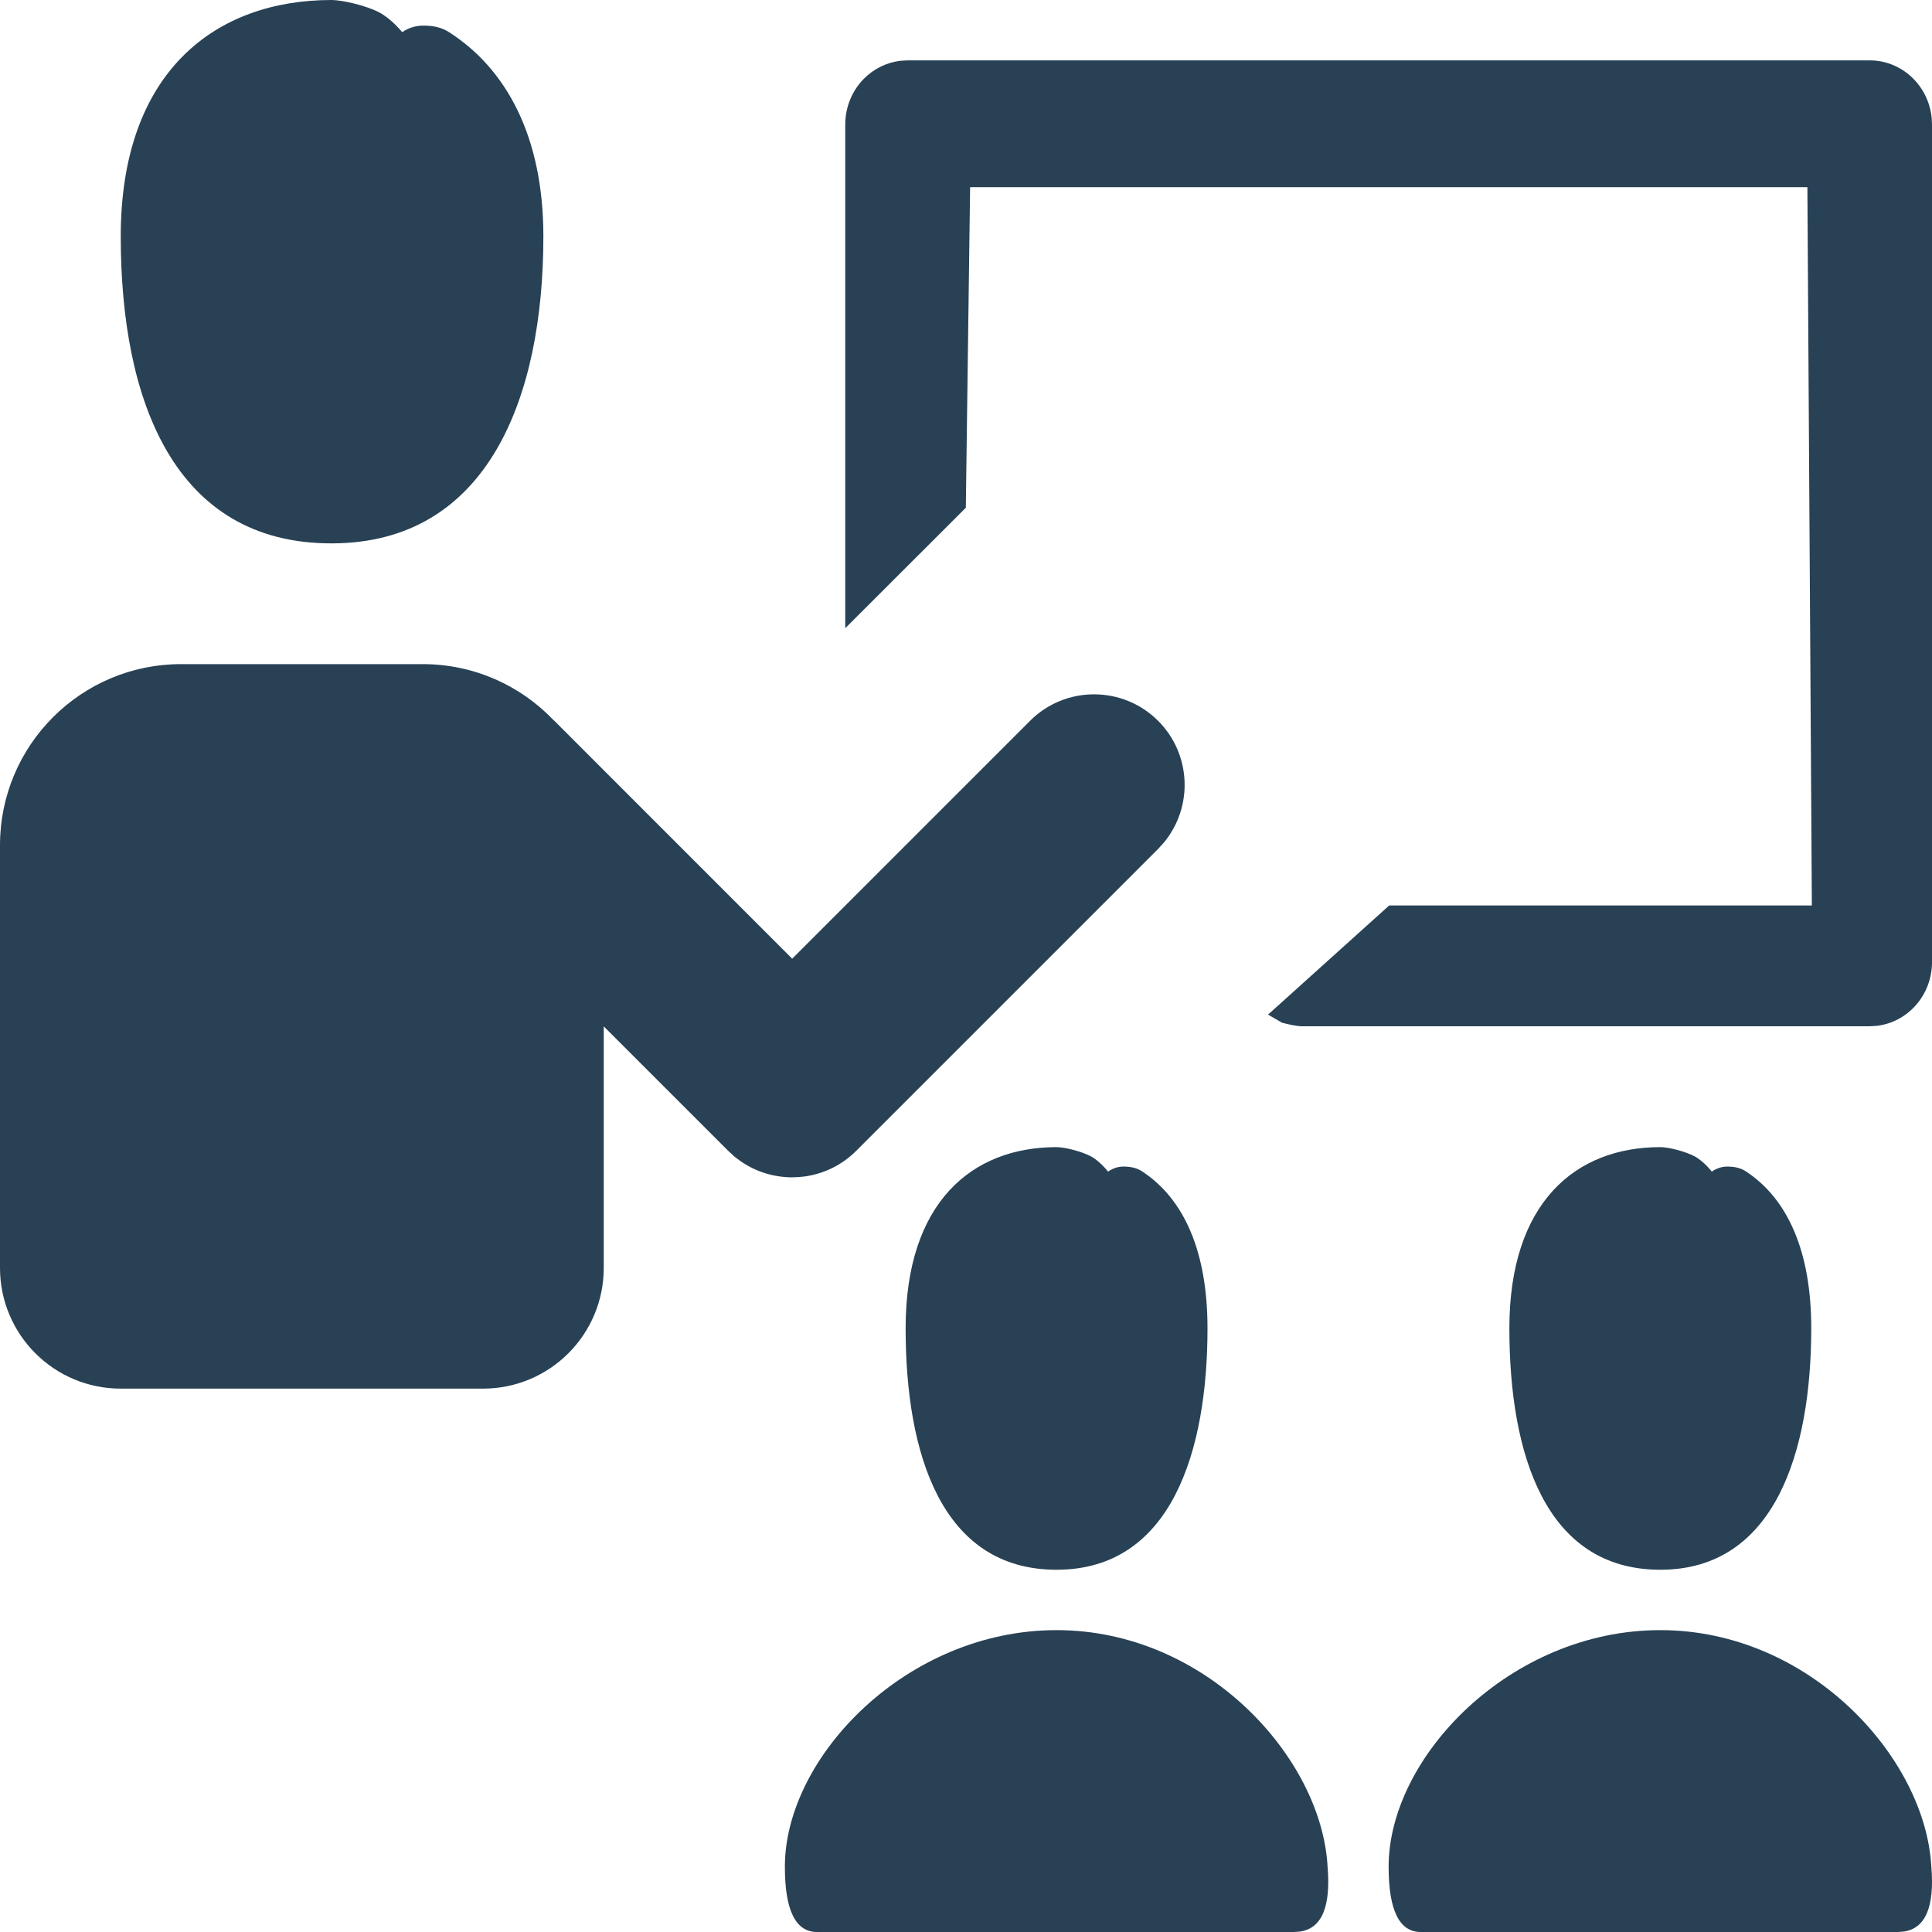 <svg width="32px" height="32px" viewBox="0 0 32 32" version="1.1" xmlns="http://www.w3.org/2000/svg">
            <path d="M49.5,59 C51.976,59 53.892,61.113 53.989,62.919 C54.045,63.588 53.89,63.947 53.523,63.994 L53.435,64 L45.532,64 C45.177,64 45,63.64 45,62.919 C45,61.098 47.019,59 49.5,59 Z M59.5,59 C61.976,59 63.892,61.113 63.989,62.919 C64.045,63.588 63.89,63.947 63.523,63.994 L63.435,64 L55.532,64 C55.177,64 55,63.64 55,62.919 C55,61.098 57.019,59 59.5,59 Z M49.5,51 C49.632,51 49.911,51.069 50.067,51.152 C50.223,51.235 50.353,51.406 50.353,51.406 L50.386,51.384 C50.428,51.359 50.507,51.322 50.608,51.322 C50.76,51.322 50.85,51.357 50.924,51.406 C51.612,51.862 52,52.73 52,54 C52,56.029 51.406,58 49.5,58 C47.594,58 47,56.079 47,54 C47,51.921 48.093,51 49.5,51 Z M59.5,51 C59.632,51 59.911,51.069 60.067,51.152 C60.223,51.235 60.353,51.406 60.353,51.406 L60.386,51.384 C60.428,51.359 60.507,51.322 60.608,51.322 C60.76,51.322 60.85,51.357 60.924,51.406 C61.612,51.862 62,52.73 62,54 C62,56.029 61.406,58 59.5,58 C57.594,58 57,56.079 57,54 C57,51.921 58.093,51 59.5,51 Z M39,43 C39.851,43 40.619,43.354 41.164,43.923 L41.182,43.939 L45.121,47.879 L49.061,43.939 C49.646,43.354 50.596,43.354 51.182,43.939 C51.733,44.491 51.766,45.364 51.279,45.954 L51.182,46.061 L46.182,51.061 L46.182,51.061 C45.944,51.299 45.645,51.44 45.336,51.485 C45.265,51.495 45.193,51.5 45.121,51.5 C45.107,51.5 45.097,51.5 45.087,51.5 C45.001,51.498 44.916,51.488 44.832,51.472 C44.817,51.469 44.803,51.466 44.789,51.463 C44.616,51.424 44.449,51.354 44.296,51.253 C44.275,51.239 44.262,51.23 44.249,51.22 C44.219,51.199 44.19,51.176 44.161,51.153 L44.061,51.061 L42,49 L42,53 C42,54.105 41.105,55 40,55 L34,55 C32.895,55 32,54.105 32,53 L32,46 C32,44.343 33.343,43 35,43 L39,43 Z M62.968,33 C63.5,33 63.938,33.414 63.994,33.946 L64,34.062 L64,47.95 C63.993,48.492 63.592,48.935 63.079,48.992 L62.968,48.998 L53.56,48.998 C53.472,48.998 53.319,48.962 53.234,48.939 L53.003,48.805 L55.01,46.997 L62.01,46.997 L61.936,35.1 L48.068,35.1 L47.997,40.41 L46,42.405 L46,34.062 C46,33.78 46.109,33.509 46.303,33.31 C46.47,33.139 46.687,33.033 46.919,33.006 L47.035,33 L62.968,33 Z M37.489,32 C37.668,32 38.059,32.091 38.271,32.2 C38.484,32.309 38.662,32.533 38.662,32.533 L38.706,32.505 C38.763,32.472 38.871,32.424 39.009,32.424 C39.215,32.424 39.337,32.469 39.438,32.533 C40.375,33.133 41,34.246 41,35.916 C41,38.583 40.082,41 37.489,41 C34.895,41 34,38.649 34,35.916 C34,33.182 35.573,32 37.489,32 Z" transform="translate(-32, -32)" fill="#284155"></path>
</svg>